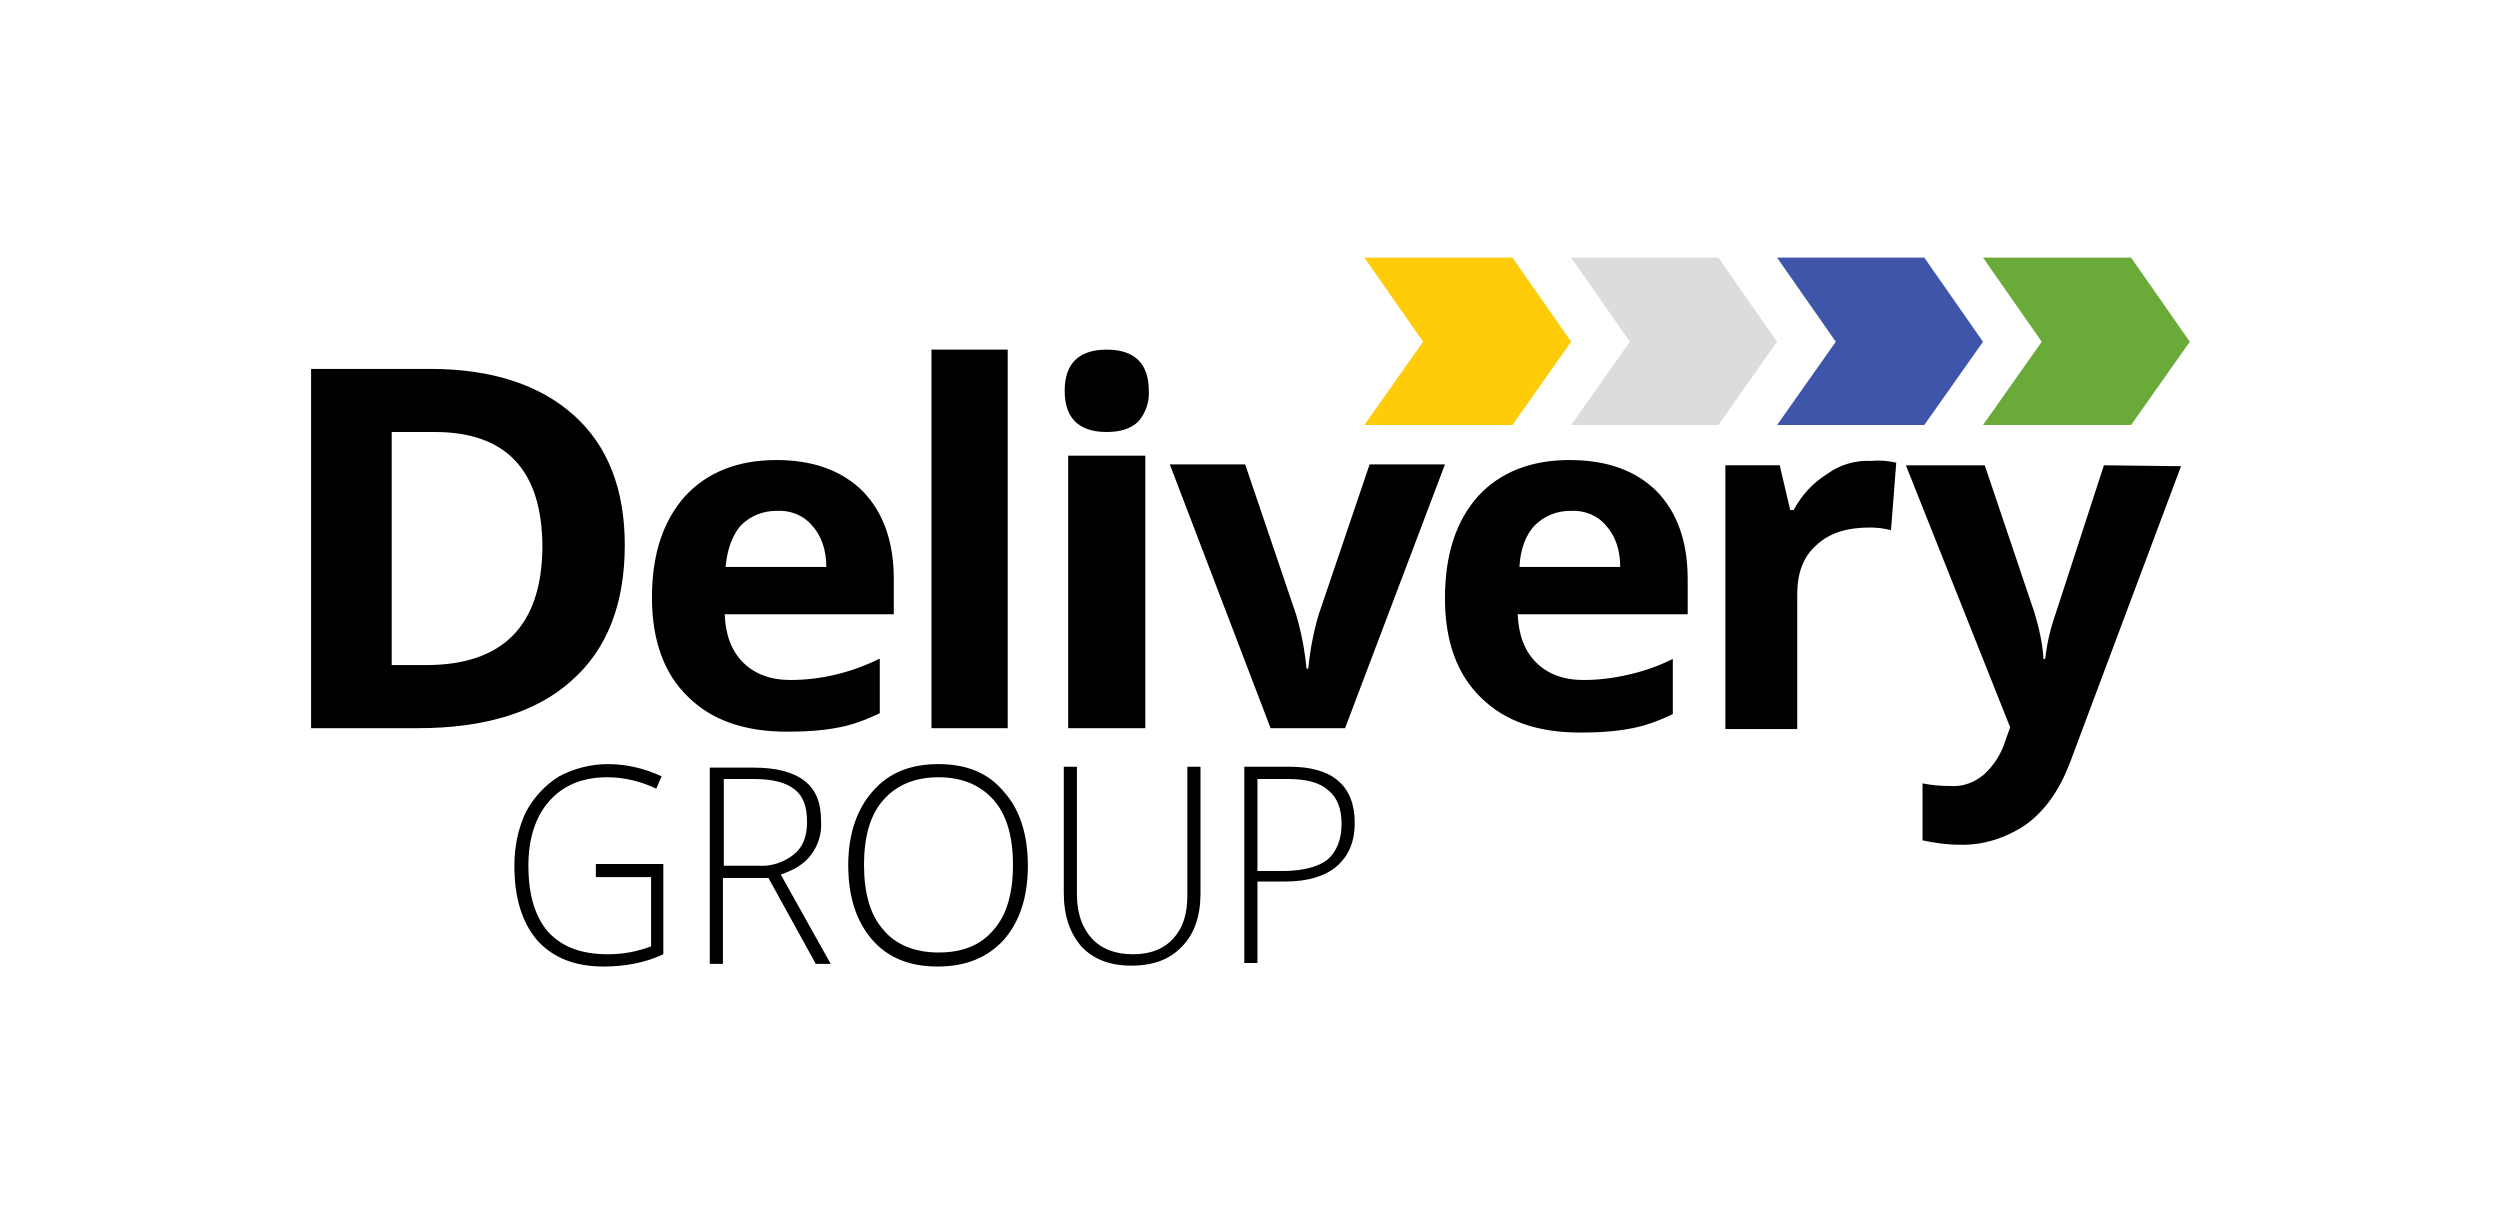 <svg version="1.1" id="Слой_1" xmlns="http://www.w3.org/2000/svg" x="0" y="0" viewBox="0 0 285.3 139.6" xml:space="preserve"><g id="Слой_2_1_"><g id="Слой_1-2"><path d="M71.3 62.2c0-6.3-1.9-11.3-5.8-14.8s-9.4-5.3-16.4-5.3H35.5v41h12.2c7.6 0 13.5-1.8 17.5-5.4 4.1-3.6 6.1-8.8 6.1-15.5zM48.6 75.9h-3.9V49.3h4.9c8.2 0 12.3 4.4 12.3 13.2-.1 8.9-4.5 13.4-13.3 13.4zm51.7-.7c-1.6.8-3.3 1.4-5 1.8-1.7.4-3.4.6-5.1.6-2.3 0-4.1-.7-5.4-2-1.3-1.3-2-3.1-2.1-5.5H102v-4c0-4.3-1.2-7.6-3.5-10-2.4-2.4-5.7-3.6-9.9-3.6-4.4 0-7.9 1.4-10.4 4.1-2.5 2.8-3.8 6.6-3.8 11.6 0 4.9 1.4 8.7 4.1 11.3 2.7 2.7 6.5 4 11.3 4 2 0 4-.1 6-.5 1.6-.3 3.1-.9 4.6-1.6v-6.2zM84.5 60c1.1-1.1 2.5-1.7 4.1-1.7 1.6-.1 3.1.5 4.1 1.7 1 1.1 1.6 2.7 1.6 4.7H82.8c.2-2.1.8-3.6 1.7-4.7zm21.8-20.1h8.7v43.2h-8.7zM121.9 52h8.8v31.1h-8.8zm4.4-2.7c1.6 0 2.8-.4 3.6-1.2.8-.9 1.3-2.2 1.2-3.5 0-3.1-1.6-4.7-4.8-4.7-3.2 0-4.8 1.6-4.8 4.7s1.6 4.7 4.8 4.7zm27.2 33.8L164.9 53h-8.6l-5.8 17.1c-.6 2-1 4.1-1.2 6.2h-.2c-.2-2.1-.6-4.2-1.2-6.2L142.1 53h-8.6L145 83.1h8.5zm25.6-30.6c-4.4 0-7.9 1.4-10.4 4.1-2.5 2.8-3.8 6.6-3.8 11.7 0 4.9 1.4 8.7 4.1 11.3 2.7 2.7 6.5 4 11.3 4 2 0 4-.1 6-.5 1.6-.3 3.1-.9 4.6-1.6v-6.3c-1.6.8-3.3 1.4-5.1 1.8-1.7.4-3.4.6-5.1.6-2.3 0-4.1-.7-5.4-2-1.3-1.3-2-3.1-2.1-5.5h19.4v-4c0-4.3-1.2-7.6-3.5-10-2.4-2.4-5.7-3.6-10-3.6zm-5.7 12.2c.1-2 .7-3.6 1.7-4.7 1.1-1.1 2.5-1.7 4.1-1.7 1.6-.1 3.1.5 4.1 1.7 1 1.1 1.6 2.7 1.6 4.7h-11.5zm35.1-10.6c-1.6 1-2.9 2.4-3.8 4.1h-.4l-1.2-5.1h-6.2v30.1h8.2V67.8c0-2.4.7-4.3 2.2-5.6 1.5-1.4 3.5-2 6.1-2 .8 0 1.6.1 2.4.3l.6-7.7c-.9-.2-1.8-.3-2.8-.2-1.8-.1-3.6.4-5.1 1.5zm31.6-1L234.6 70c-.6 1.7-1 3.4-1.2 5.2h-.2c-.1-1.8-.5-3.5-1-5.2l-5.7-16.9h-9L229.4 83l-.5 1.4c-.5 1.6-1.3 2.9-2.5 4-1.1.9-2.4 1.4-3.8 1.3-1.1 0-2.2-.1-3.2-.3v6.5c1.4.3 2.8.5 4.2.5 2.7.1 5.4-.8 7.6-2.3 2.2-1.6 3.8-3.9 5-7l12.7-33.9-8.8-.1zm-172 47h6.2v7.9c-1.6.6-3.2.9-4.9.9-3 0-5.2-.8-6.8-2.5-1.5-1.7-2.3-4.2-2.3-7.6 0-3.1.8-5.6 2.4-7.4 1.6-1.8 3.8-2.7 6.6-2.7 2 0 3.9.5 5.6 1.3l.6-1.4c-1.9-.9-4-1.4-6.1-1.4-2 0-3.9.5-5.6 1.4-1.6 1-2.9 2.4-3.8 4.1-.9 1.9-1.3 4-1.3 6.1 0 3.7.9 6.5 2.6 8.5 1.8 2 4.3 3 7.6 3 2.3 0 4.7-.4 6.8-1.4V98.6H68v1.5zm24.5-2.6c.8-1.1 1.2-2.4 1.1-3.8 0-2.1-.6-3.6-1.9-4.6-1.3-1-3.2-1.5-5.8-1.5h-5V110h1.5v-9.8h5.2l5.4 9.8h1.7l-5.7-10.2c1.5-.5 2.7-1.2 3.5-2.3zm-6 1.3h-4v-9.9H86c2.2 0 3.7.4 4.7 1.2 1 .8 1.4 2 1.4 3.7 0 1.7-.5 2.9-1.5 3.7-1.1.9-2.6 1.4-4 1.3zm20.5-11.6c-3.2 0-5.7 1-7.5 3.1-1.8 2-2.8 4.9-2.8 8.4 0 3.6.9 6.4 2.7 8.5 1.8 2.1 4.3 3.1 7.5 3.1s5.7-1 7.6-3.1c1.8-2.1 2.7-4.9 2.7-8.4s-.9-6.4-2.7-8.4c-1.8-2.2-4.3-3.2-7.5-3.2zm6.3 18.9c-1.5 1.8-3.6 2.6-6.3 2.6s-4.9-.9-6.3-2.6c-1.5-1.7-2.2-4.2-2.2-7.4s.7-5.7 2.2-7.4c1.5-1.7 3.6-2.6 6.3-2.6s4.8.9 6.3 2.6c1.5 1.7 2.2 4.2 2.2 7.4s-.7 5.7-2.2 7.4zm22.1-3.9c0 2.1-.5 3.7-1.6 4.9-1.1 1.2-2.6 1.8-4.6 1.8s-3.6-.6-4.7-1.8c-1.1-1.2-1.7-2.9-1.7-5V87.5h-1.5v14.4c0 2.6.7 4.6 2 6.1 1.4 1.5 3.3 2.2 5.7 2.2 2.5 0 4.4-.7 5.8-2.2 1.4-1.4 2.1-3.5 2.1-6V87.5h-1.5v14.7zm11.7-14.7H142v22.4h1.5v-9.3h3.2c2.5 0 4.5-.6 5.8-1.7 1.4-1.2 2.1-2.8 2.1-5 0-4.2-2.5-6.4-7.4-6.4zm4.3 10.6c-1 .8-2.8 1.3-5.1 1.3h-2.9V88.9h3.5c2.1 0 3.6.4 4.6 1.3 1 .8 1.5 2.1 1.5 3.8 0 1.9-.6 3.2-1.6 4.1z"/><path fill="#6aaa39" d="M243.2 29.4h-16.9L233 39l-6.7 9.5h16.9l6.7-9.5z"/><path fill="#3f55a9" d="M219.6 29.4h-16.8l6.7 9.6-6.7 9.5h16.8l6.7-9.5z"/><path fill="#dcdcdc" d="M196.1 29.4h-16.8L186 39l-6.7 9.5h16.8l6.7-9.5z"/><path fill="#fecc09" d="M172.6 29.4h-16.9l6.7 9.6-6.7 9.5h16.9l6.7-9.5z"/></g></g></svg>